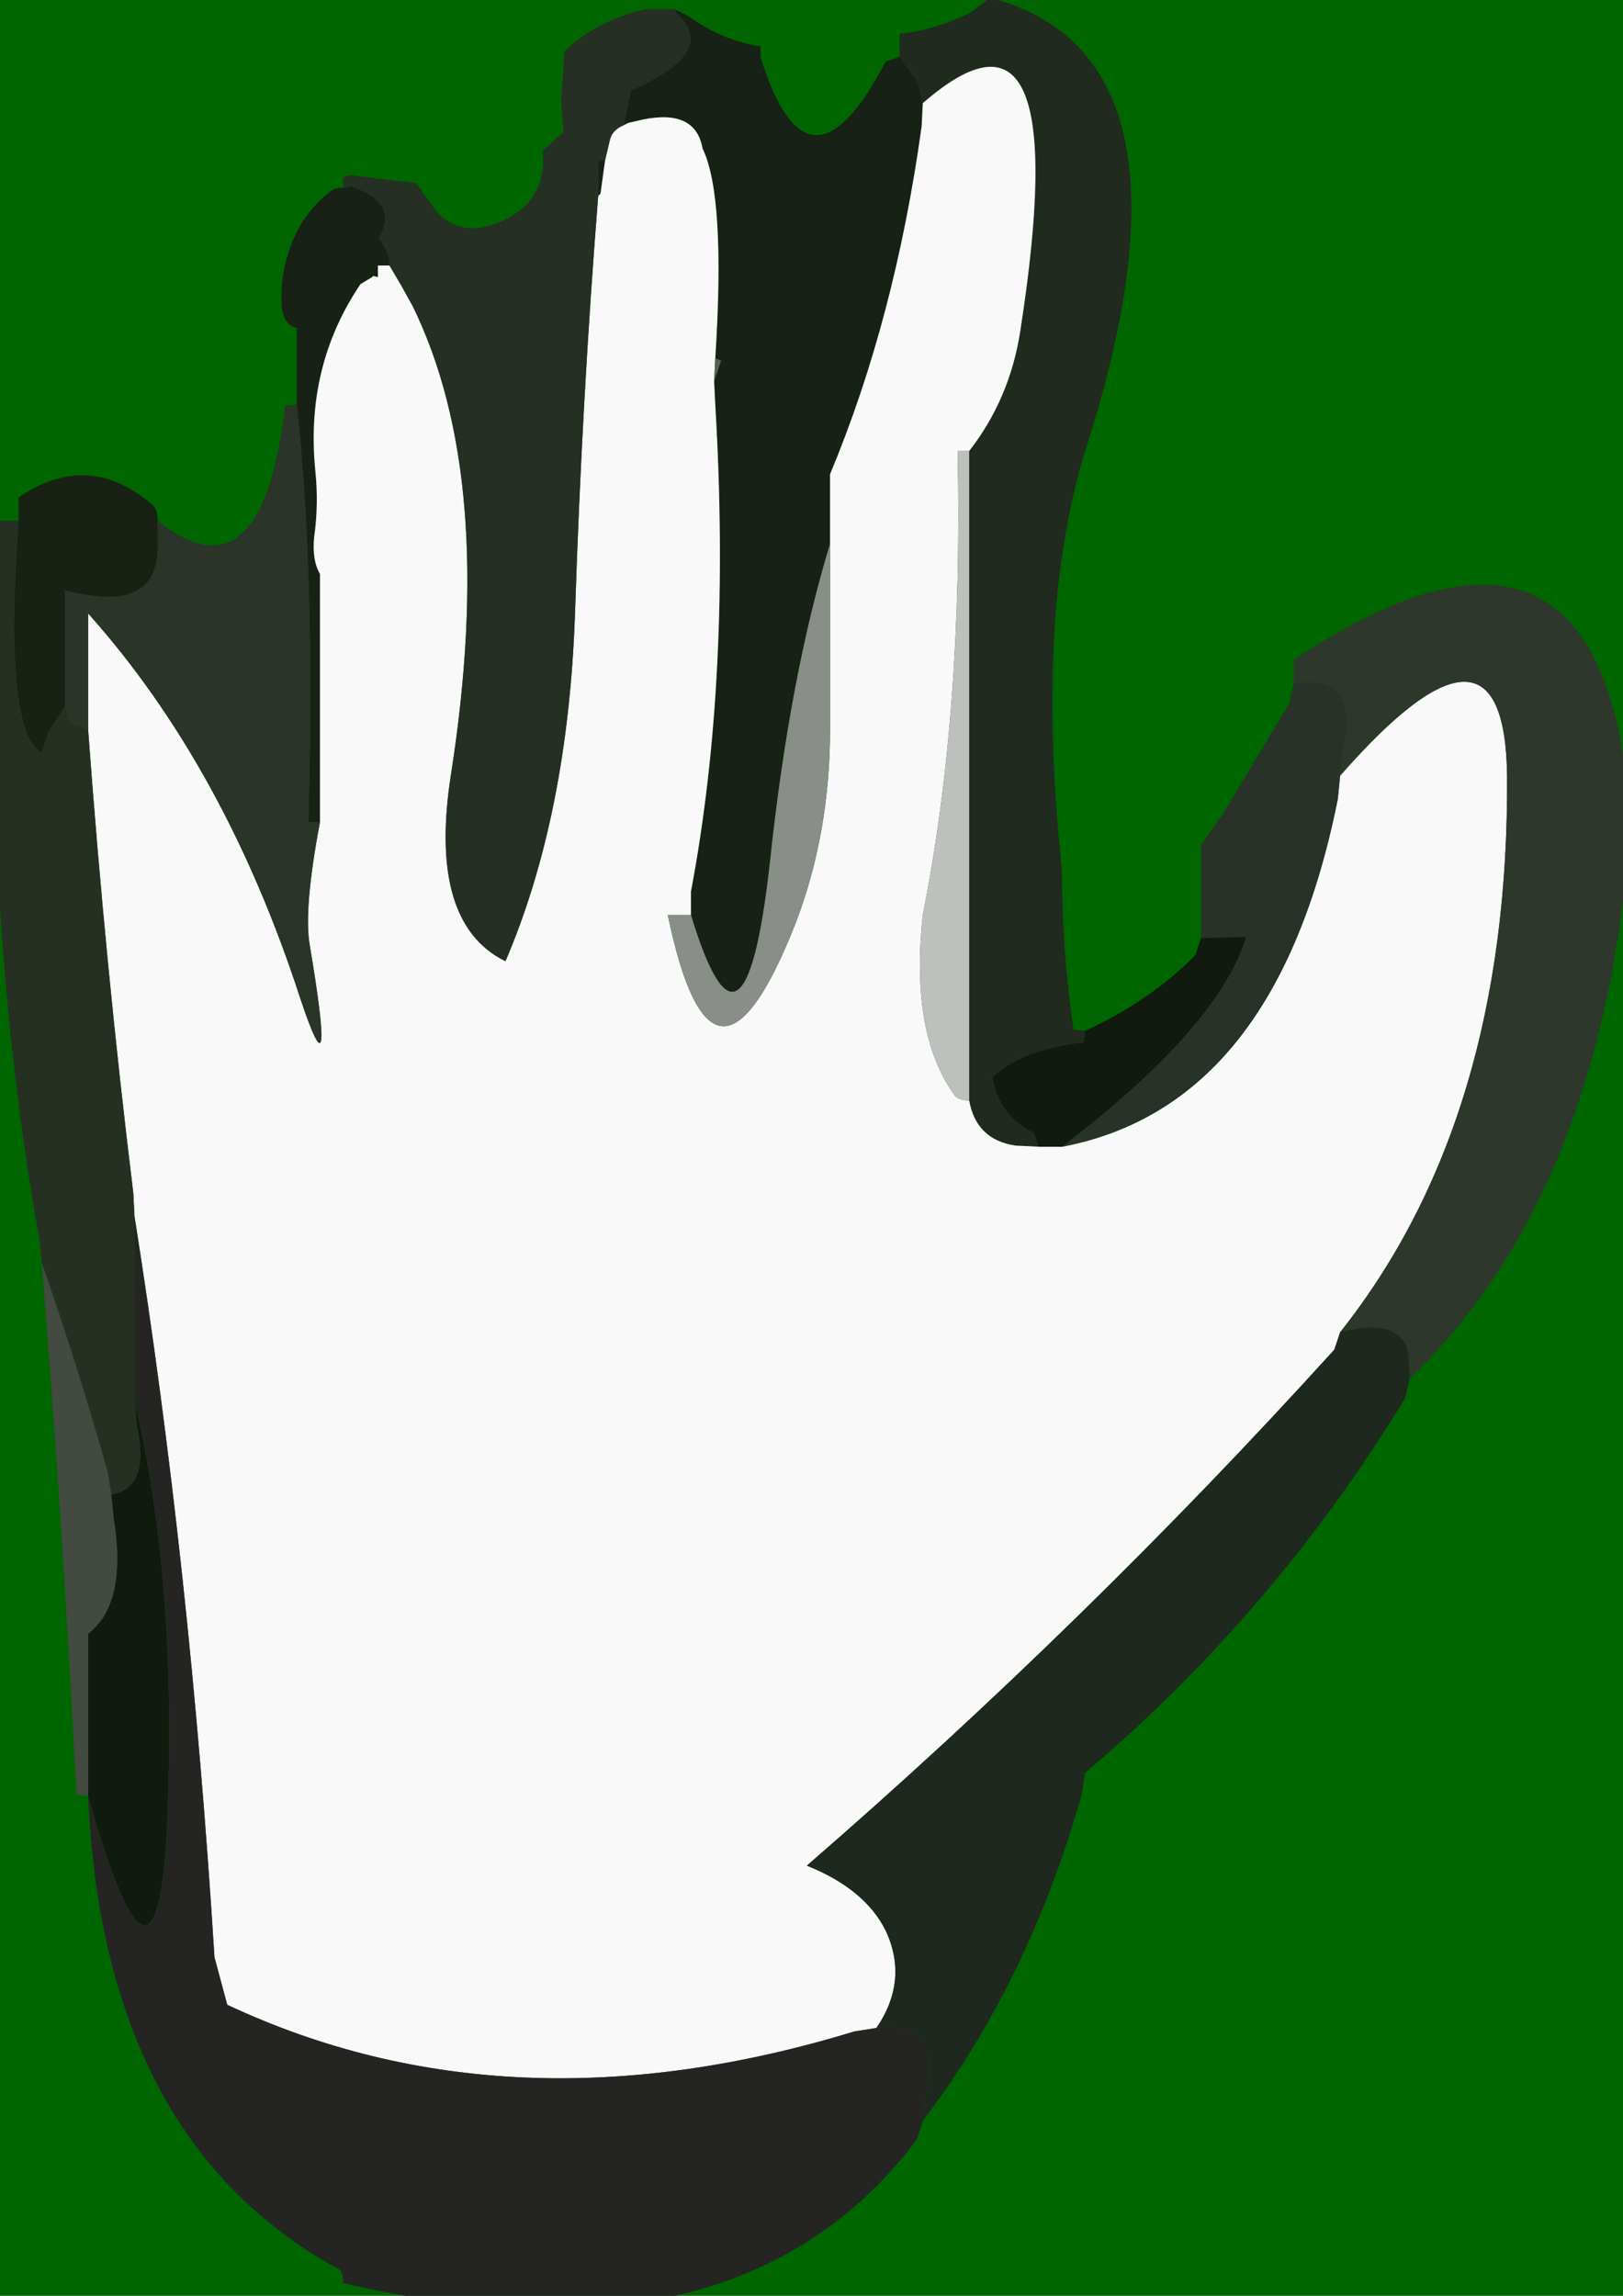 <svg width="70" height="99" viewBox="-35 -49 70 99"><g><defs></defs></g><rect x="-35" y="-49" width="70" height="99" fill="#006600"></rect><g id="0"><defs></defs><g><g type="shape" id="0:1:440"><defs></defs><g transform="matrix(1,0,0,1,0,0)"><path d="M-21.7,-13.55Q-21.4 -24.25 -22.2 -31.55L-22.2 -32.55L-22.2 -34.85Q-22.8 -35 -22.85 -35.85Q-22.95 -37.45 -22.2 -39Q-21.65 -40.1 -20.6 -40.85L-20.4 -40.9L-20.2 -40.9L-19.95 -40.95L-19.95 -41Q-17.75 -40.3 -18.65 -38.75L-18.45 -38.4Q-18.2 -38.05 -18.2 -37.55L-18.7 -37.55L-18.7 -37.05L-18.9 -37.1L-18.95 -37.05L-19.45 -36.75Q-21.85 -33.2 -21.4 -28.7Q-21.25 -27.25 -21.45 -25.85Q-21.55 -24.85 -21.2 -24.25L-21.2 -14.55L-21.2 -13.55L-21.7 -13.55M-5.2,-9.55L-5.2 -10.55Q-3.45 -19.8 -4.15 -31.55L-4.2 -32.55L-3.9 -33.45L-4.15 -33.55Q-3.7 -40.55 -4.7 -42.6Q-5 -44.3 -7.25 -43.85L-7.9 -43.7L-8.1 -43.6L-7.8 -45.1Q-4 -46.75 -5.8 -48.4L-5.9 -48.6L-5.3 -48.3Q-3.85 -47.25 -2.2 -47L-2.2 -46.55Q-0.15 -39.9 3.2 -46.35L3.8 -46.55L4.6 -45.45L4.8 -44.55L4.75 -43.55Q3.6 -35.25 0.8 -28.55L0.8 -26.55L0.8 -25.55Q-0.95 -19.8 -1.8 -11.75Q-2.9 -1.95 -5.2 -9.55M-8.9,-42.1L-9.1 -40.65L-9.2 -40.55L-9.2 -41.55L-9.2 -42.05L-8.9 -42.1" fill="rgb(24,33,22)" fill-opacity="1"></path><path d="M11.75,-4.05Q9.1 -3.75 7.8 -2.55Q8.1 -0.85 9.6 -0.15L9.8 0.45L8.8 0.4Q7.1 0.15 6.8 -1.55L6.8 -2.55L6.8 -29.55Q8.55 -31.8 9 -34.7Q11.45 -50.35 4.8 -44.55L4.6 -45.45L3.8 -46.55L3.8 -47.55L3.85 -47.55Q5.3 -47.7 6.85 -48.45L7.7 -49.1Q17.2 -46.6 11.9 -29.85Q9.6 -22.75 10.8 -11.55Q10.8 -8.05 11.3 -4.6L11.8 -4.55L11.75 -4.05" fill="rgb(33,42,31)" fill-opacity="1"></path><path d="M6.8,-1.55Q7.1 0.15 8.8 0.4L9.8 0.45L10.8 0.45Q20.05 -1.3 22.7 -14.55L22.8 -15.55Q29.9 -23.65 30 -15.55Q30.1 -0.75 22.8 8.45L22.55 9.2Q11.85 21 -0.2 31.45Q2.3 32.45 3.2 34.25Q4.2 36.4 2.8 38.45L1.85 38.6Q-13.05 43.15 -25.2 37.45L-25.75 35.4Q-26.8 18.55 -29.2 3.45L-29.25 2.45Q-30.45 -7.3 -31.2 -17.55L-31.2 -18.55L-31.2 -22.55Q-25.3 -15.95 -22.05 -5.95Q-20.45 -1.15 -21.65 -8.3Q-21.9 -9.85 -21.2 -13.55L-21.2 -14.55L-21.2 -24.25Q-21.55 -24.85 -21.45 -25.85Q-21.25 -27.25 -21.4 -28.7Q-21.85 -33.2 -19.45 -36.75L-18.95 -37.05L-18.9 -37.1L-18.7 -37.05L-18.7 -37.55L-18.2 -37.55L-17.7 -36.7L-17.2 -35.8Q-13.55 -28.35 -15.55 -15.6Q-16.55 -9.2 -13.2 -7.55Q-10.5 -13.85 -10.2 -22.55Q-9.9 -31.75 -9.2 -40.55L-9.1 -40.65L-8.9 -42.1L-8.7 -42.95Q-8.6 -43.4 -8.1 -43.6L-7.9 -43.7L-7.25 -43.85Q-5 -44.3 -4.7 -42.6Q-3.7 -40.55 -4.15 -33.55L-4.2 -32.55L-4.15 -31.55Q-3.45 -19.8 -5.2 -10.55L-5.2 -9.55L-6.2 -9.55Q-4.25 -0.15 -0.7 -9.15Q0.8 -13.05 0.8 -17.55L0.8 -25.55L0.8 -26.55L0.8 -28.55Q3.6 -35.25 4.75 -43.55L4.8 -44.55Q11.45 -50.35 9 -34.7Q8.55 -31.8 6.8 -29.55L6.3 -29.55Q6.55 -18.3 4.8 -9.55Q4.25 -4.45 6.15 -1.8Q6.3 -1.55 6.8 -1.55" fill="rgb(248,249,248)" fill-opacity="1"></path><path d="M6.15,-1.8Q4.25 -4.45 4.8 -9.55Q6.55 -18.3 6.3 -29.55L6.8 -29.55L6.8 -2.55L6.8 -1.55Q6.3 -1.55 6.15 -1.8" fill="rgb(189,192,188)" fill-opacity="1"></path><path d="M22.9,-16.5L22.8 -15.55L22.7 -14.55Q20.05 -1.3 10.8 0.45Q17.55 -4.7 18.75 -8.6L16.8 -8.55L16.8 -9.55L16.8 -11L16.8 -12.55L17.8 -14L20.6 -18.65L20.8 -19.55Q23.75 -19.95 22.9 -16.5" fill="rgb(41,50,40)" fill-opacity="1"></path><path d="M10.8,0.45L9.8 0.45L9.6 -0.15Q8.1 -0.85 7.8 -2.55Q9.1 -3.75 11.75 -4.05L11.8 -4.55Q14.55 -5.8 16.55 -7.8L16.8 -8.55L18.75 -8.6Q17.55 -4.7 10.8 0.45M-29.2,11.45Q-27.45 18.7 -27.75 28.45Q-28.05 39.6 -31.2 28.45L-31.2 27.45L-31.2 21.45Q-29.5 20.15 -30.1 16.45L-30.2 15.45Q-28.5 15.15 -29.1 12.45L-29.2 11.45" fill="rgb(16,26,14)" fill-opacity="1"></path><path d="M22.8,8.45Q30.1 -0.75 30 -15.55Q29.9 -23.65 22.8 -15.55L22.9 -16.5Q23.75 -19.95 20.8 -19.55L20.8 -20.55Q34 -29.3 35.25 -14.4L35.15 -11.5Q33.7 2.85 25.8 10.45L25.75 9.45Q25.5 7.75 22.8 8.45" fill="rgb(46,55,44)" fill-opacity="1"></path><path d="M-1.8,-11.75Q-0.95 -19.8 0.8 -25.55L0.8 -17.55Q0.8 -13.05 -0.7 -9.15Q-4.25 -0.15 -6.2 -9.55L-5.2 -9.55Q-2.9 -1.95 -1.8 -11.75" fill="rgb(137,142,136)" fill-opacity="1"></path><path d="M-3.9,-33.45L-4.2 -32.55L-4.15 -33.55L-3.9 -33.45" fill="rgb(89,95,86)" fill-opacity="1"></path><path d="M-18.45,-38.4L-18.65 -38.75Q-17.75 -40.3 -19.95 -41L-19.95 -40.95L-20.2 -40.9L-20.2 -41.35L-19.9 -41.45L-17.05 -41.1L-16.15 -39.85Q-15.1 -38.75 -13.5 -39.4Q-11.35 -40.3 -11.6 -42.5L-10.7 -43.3L-10.8 -44.7L-10.65 -46.8Q-9.2 -48.15 -7.15 -48.6L-5.9 -48.6L-5.8 -48.4Q-4 -46.75 -7.8 -45.1L-8.1 -43.6Q-8.6 -43.4 -8.7 -42.95L-8.9 -42.1L-9.2 -42.05L-9.2 -41.55L-9.2 -40.55Q-9.9 -31.75 -10.2 -22.55Q-10.5 -13.85 -13.2 -7.55Q-16.55 -9.2 -15.55 -15.6Q-13.55 -28.35 -17.2 -35.8L-17.7 -36.7L-18.2 -37.55Q-18.2 -38.05 -18.45 -38.4" fill="rgb(38,47,36)" fill-opacity="1"></path><path d="M-32.9,-17.45L-33.2 -16.55Q-34.85 -17.4 -34.2 -26.55L-34.2 -27.55Q-31.2 -29.6 -28.45 -27.25Q-28.2 -27.05 -28.2 -26.55L-28.2 -25.55Q-28.1 -22.45 -32.2 -23.55L-32.2 -19.55L-32.2 -18.55L-32.9 -17.45" fill="rgb(23,33,20)" fill-opacity="1"></path><path d="M-29.1,12.45Q-28.5 15.15 -30.2 15.45L-30.35 14.5Q-31.65 9.9 -33.2 5.45L-33.3 4.45Q-35.8 -9.45 -35.2 -26.55L-34.2 -26.55Q-34.85 -17.4 -33.2 -16.55L-32.9 -17.45L-32.2 -18.55L-31.95 -17.8L-31.2 -17.55Q-30.45 -7.3 -29.25 2.45L-29.2 3.45L-29.2 10.45L-29.2 11.45L-29.1 12.45" fill="rgb(37,48,34)" fill-opacity="1"></path><path d="M-21.2,-13.55Q-21.9 -9.85 -21.65 -8.3Q-20.45 -1.15 -22.05 -5.95Q-25.3 -15.95 -31.2 -22.55L-31.2 -18.55L-31.2 -17.55L-31.95 -17.8L-32.2 -18.55L-32.2 -19.55L-32.2 -23.55Q-28.1 -22.45 -28.2 -25.55L-28.2 -26.55Q-23.7 -22.95 -22.7 -31.5L-22.2 -31.55Q-21.4 -24.25 -21.7 -13.55L-21.2 -13.55" fill="rgb(42,52,40)" fill-opacity="1"></path><path d="M-27.75,28.45Q-27.45 18.7 -29.2 11.45L-29.2 10.45L-29.2 3.45Q-26.8 18.55 -25.75 35.4L-25.2 37.45Q-13.05 43.15 1.85 38.6L2.8 38.45Q5.75 38.05 4.9 41.5L4.8 42.45L4.55 43.25Q-3.1 53.45 -20.2 49.45Q-20.2 48.95 -20.4 48.85Q-30.55 43.3 -31.2 28.45Q-28.05 39.6 -27.75 28.45" fill="rgb(36,37,35)" fill-opacity="1"></path><path d="M-30.35,14.5L-30.2 15.45L-30.1 16.45Q-29.5 20.15 -31.2 21.45L-31.2 27.45L-31.2 28.45L-31.7 28.4Q-32.3 16.55 -33.2 5.45Q-31.65 9.9 -30.35 14.5" fill="rgb(66,74,65)" fill-opacity="1"></path><path d="M2.8,38.45Q4.2 36.4 3.2 34.25Q2.3 32.45 -0.2 31.45Q11.85 21 22.55 9.2L22.8 8.45Q25.5 7.75 25.75 9.45L25.8 10.45L25.6 11.3Q19.95 20.55 11.8 27.45L11.65 28.4Q9.35 36.5 4.8 42.45L4.9 41.5Q5.75 38.05 2.8 38.45" fill="rgb(31,40,30)" fill-opacity="1"></path></g></g></g></g></svg>